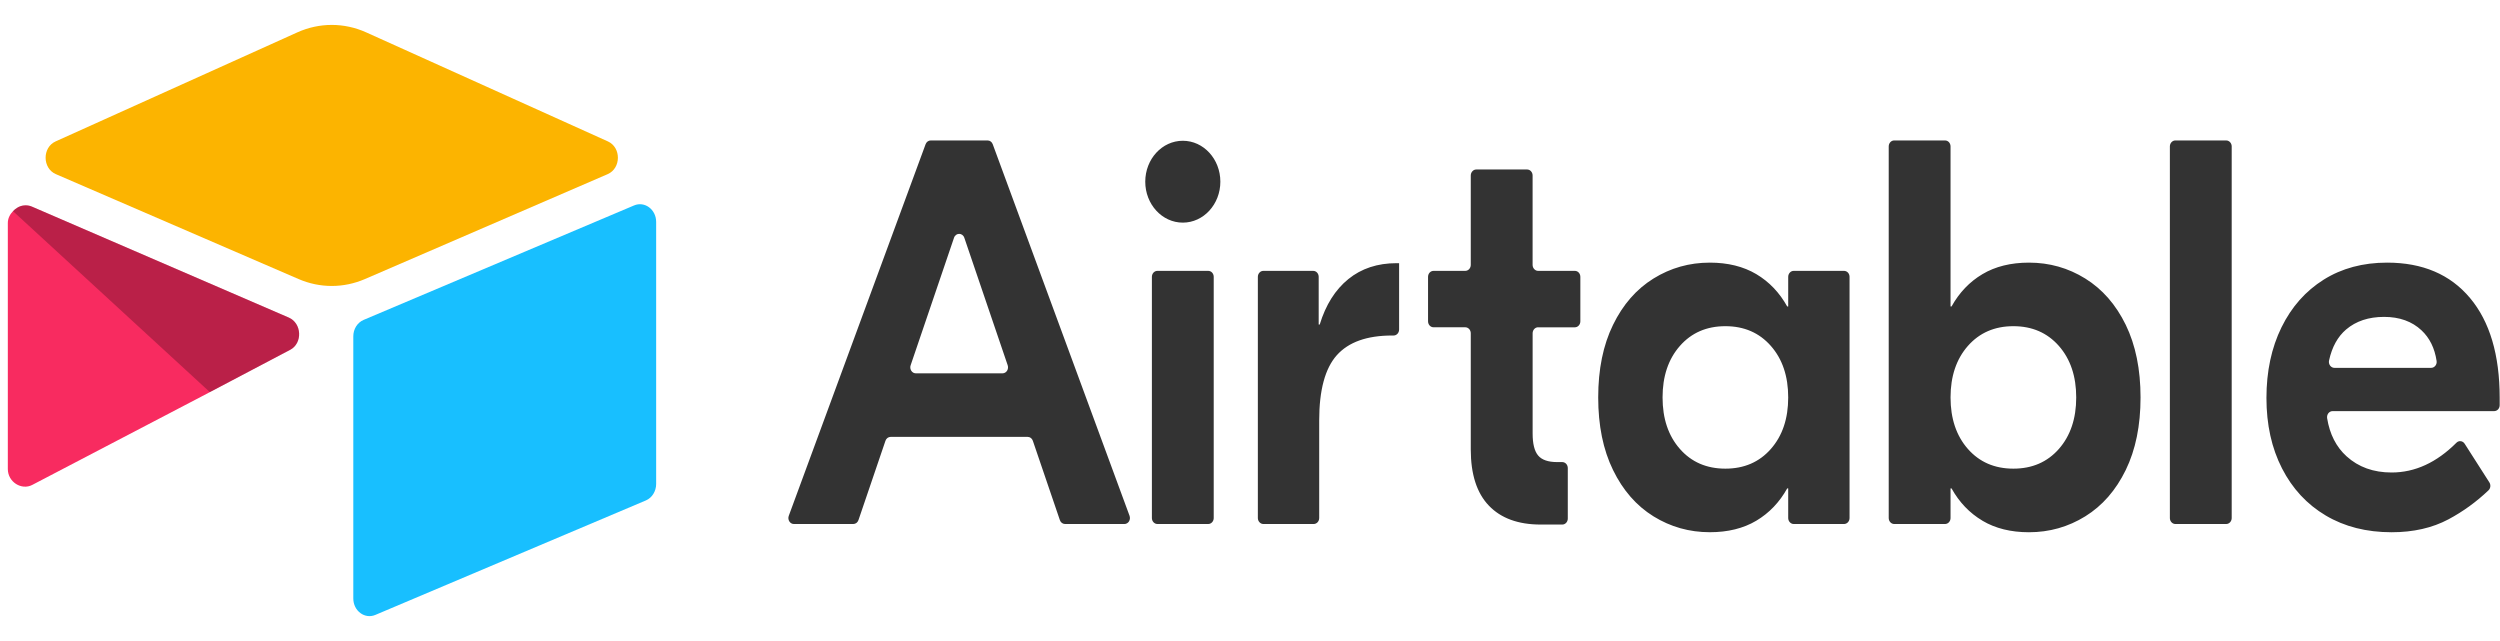 <svg width="78" height="20" viewBox="0 0 78 20" fill="none" xmlns="http://www.w3.org/2000/svg">
<path d="M31.44 11.396L30.087 7.419C30.031 7.256 29.82 7.256 29.765 7.419L28.412 11.396C28.402 11.424 28.399 11.454 28.402 11.484C28.406 11.514 28.416 11.543 28.432 11.568C28.448 11.592 28.469 11.613 28.493 11.627C28.518 11.64 28.545 11.648 28.573 11.648H31.279C31.307 11.648 31.334 11.64 31.358 11.627C31.383 11.613 31.404 11.592 31.42 11.568C31.436 11.543 31.446 11.514 31.449 11.484C31.453 11.454 31.449 11.424 31.44 11.396M32.065 13.631H27.787C27.752 13.631 27.718 13.643 27.689 13.664C27.66 13.686 27.638 13.717 27.626 13.753L26.784 16.227C26.771 16.263 26.75 16.294 26.721 16.316C26.692 16.337 26.658 16.349 26.623 16.349H24.769C24.741 16.349 24.713 16.342 24.688 16.327C24.663 16.313 24.642 16.292 24.627 16.267C24.611 16.242 24.601 16.212 24.598 16.182C24.595 16.152 24.599 16.121 24.61 16.093L28.879 4.499C28.892 4.464 28.913 4.435 28.942 4.414C28.97 4.393 29.004 4.382 29.038 4.382H30.814C30.884 4.382 30.947 4.428 30.973 4.499L35.242 16.093C35.252 16.121 35.256 16.152 35.253 16.182C35.25 16.212 35.24 16.242 35.225 16.267C35.209 16.292 35.188 16.313 35.163 16.327C35.138 16.342 35.111 16.349 35.083 16.349H33.229C33.194 16.349 33.16 16.337 33.131 16.316C33.102 16.294 33.08 16.263 33.068 16.227L32.225 13.753C32.213 13.717 32.191 13.686 32.163 13.664C32.134 13.643 32.1 13.631 32.065 13.631M36.111 8.451H37.697C37.742 8.451 37.786 8.47 37.818 8.505C37.85 8.54 37.868 8.588 37.868 8.638V16.162C37.868 16.212 37.85 16.259 37.818 16.294C37.786 16.329 37.742 16.349 37.697 16.349H36.111C36.065 16.349 36.022 16.329 35.989 16.294C35.957 16.259 35.939 16.212 35.939 16.162V8.638C35.939 8.588 35.957 8.54 35.989 8.505C36.022 8.47 36.065 8.451 36.111 8.451M43.652 10.281C43.652 10.331 43.634 10.378 43.602 10.413C43.57 10.448 43.526 10.468 43.481 10.468H43.433C42.649 10.468 42.074 10.673 41.708 11.083C41.342 11.494 41.159 12.172 41.159 13.118V16.162C41.159 16.212 41.141 16.259 41.109 16.294C41.076 16.329 41.033 16.349 40.987 16.349H39.417C39.371 16.349 39.328 16.329 39.296 16.294C39.263 16.259 39.245 16.212 39.245 16.162V8.638C39.245 8.588 39.263 8.54 39.296 8.505C39.328 8.47 39.371 8.451 39.417 8.451H40.971C41.017 8.451 41.061 8.47 41.093 8.505C41.125 8.54 41.143 8.588 41.143 8.638V10.126H41.175C41.363 9.51 41.661 9.038 42.069 8.707C42.476 8.377 42.978 8.211 43.574 8.211H43.652V10.281V10.281ZM47.989 10.211C47.944 10.211 47.9 10.231 47.868 10.266C47.836 10.301 47.818 10.349 47.818 10.398V13.528C47.818 13.847 47.875 14.075 47.99 14.212C48.105 14.349 48.303 14.417 48.586 14.417H48.744C48.789 14.417 48.833 14.437 48.865 14.472C48.897 14.507 48.915 14.555 48.915 14.604V16.179C48.915 16.229 48.897 16.276 48.865 16.311C48.833 16.346 48.789 16.366 48.744 16.366H48.068C47.368 16.366 46.829 16.169 46.453 15.776C46.076 15.383 45.888 14.799 45.888 14.024V10.398C45.888 10.349 45.87 10.301 45.838 10.266C45.806 10.231 45.762 10.211 45.717 10.211H44.727C44.681 10.211 44.638 10.192 44.605 10.157C44.573 10.122 44.555 10.074 44.555 10.024V8.638C44.555 8.588 44.573 8.54 44.605 8.505C44.638 8.47 44.681 8.451 44.727 8.451H45.717C45.762 8.451 45.806 8.431 45.838 8.396C45.87 8.361 45.888 8.313 45.888 8.264V5.475C45.888 5.425 45.906 5.378 45.939 5.343C45.971 5.307 46.014 5.288 46.06 5.288H47.646C47.691 5.288 47.735 5.307 47.767 5.343C47.799 5.378 47.817 5.425 47.817 5.475V8.264C47.817 8.313 47.835 8.361 47.868 8.396C47.9 8.431 47.943 8.451 47.989 8.451H49.136C49.181 8.451 49.225 8.47 49.257 8.505C49.289 8.54 49.307 8.588 49.307 8.638V10.025C49.307 10.074 49.289 10.122 49.257 10.157C49.225 10.192 49.181 10.212 49.136 10.212H47.989V10.211ZM55.251 14.007C55.612 13.597 55.792 13.061 55.792 12.4C55.792 11.739 55.612 11.203 55.251 10.793C54.891 10.383 54.417 10.177 53.832 10.177C53.246 10.177 52.773 10.383 52.413 10.793C52.052 11.203 51.872 11.739 51.872 12.4C51.872 13.061 52.052 13.597 52.413 14.007C52.773 14.417 53.246 14.622 53.832 14.622C54.417 14.622 54.891 14.417 55.251 14.007ZM51.589 16.11C51.056 15.779 50.635 15.298 50.327 14.665C50.018 14.033 49.864 13.277 49.864 12.4C49.864 11.522 50.018 10.767 50.327 10.135C50.635 9.502 51.056 9.021 51.589 8.69C52.123 8.359 52.708 8.194 53.346 8.194C53.91 8.194 54.394 8.314 54.797 8.553C55.199 8.792 55.52 9.129 55.761 9.562H55.792V8.638C55.792 8.588 55.81 8.54 55.843 8.505C55.875 8.47 55.918 8.451 55.964 8.451H57.534C57.58 8.451 57.623 8.47 57.656 8.505C57.688 8.54 57.706 8.588 57.706 8.638V16.162C57.706 16.212 57.688 16.259 57.656 16.294C57.623 16.329 57.58 16.349 57.534 16.349H55.964C55.918 16.349 55.875 16.329 55.843 16.294C55.81 16.259 55.792 16.212 55.792 16.162V15.238H55.761C55.52 15.671 55.199 16.007 54.797 16.246C54.394 16.486 53.91 16.605 53.346 16.605C52.708 16.605 52.123 16.44 51.589 16.11ZM64.237 14.007C64.597 13.597 64.778 13.061 64.778 12.4C64.778 11.739 64.597 11.203 64.237 10.793C63.876 10.383 63.403 10.177 62.817 10.177C62.232 10.177 61.759 10.383 61.398 10.793C61.038 11.203 60.857 11.739 60.857 12.4C60.857 13.061 61.038 13.597 61.398 14.007C61.759 14.417 62.232 14.622 62.817 14.622C63.403 14.622 63.876 14.417 64.237 14.007ZM61.853 16.246C61.45 16.007 61.129 15.671 60.888 15.238H60.857V16.162C60.857 16.212 60.839 16.259 60.807 16.294C60.775 16.329 60.731 16.349 60.685 16.349H59.099C59.054 16.349 59.01 16.329 58.978 16.294C58.946 16.259 58.928 16.212 58.928 16.162V4.569C58.928 4.519 58.946 4.471 58.978 4.436C59.01 4.401 59.054 4.382 59.099 4.382H60.685C60.731 4.382 60.775 4.401 60.807 4.436C60.839 4.471 60.857 4.519 60.857 4.569V9.562H60.888C61.129 9.129 61.45 8.792 61.853 8.553C62.255 8.314 62.739 8.194 63.304 8.194C63.941 8.194 64.527 8.359 65.06 8.69C65.593 9.021 66.014 9.502 66.323 10.134C66.631 10.767 66.785 11.523 66.785 12.4C66.785 13.278 66.631 14.033 66.323 14.665C66.014 15.298 65.594 15.779 65.06 16.11C64.527 16.44 63.941 16.606 63.304 16.606C62.739 16.606 62.255 16.486 61.853 16.247M69.457 16.349H67.871C67.826 16.349 67.782 16.329 67.75 16.294C67.718 16.259 67.7 16.212 67.7 16.162V4.569C67.7 4.519 67.718 4.472 67.75 4.437C67.782 4.402 67.826 4.382 67.871 4.382H69.457C69.503 4.382 69.547 4.402 69.579 4.437C69.611 4.472 69.629 4.519 69.629 4.569V16.162C69.629 16.212 69.611 16.259 69.579 16.294C69.547 16.329 69.503 16.349 69.457 16.349ZM73.199 10.28C72.936 10.504 72.758 10.826 72.666 11.249C72.641 11.365 72.724 11.477 72.834 11.477H75.852C75.957 11.477 76.04 11.374 76.022 11.262C75.962 10.862 75.805 10.544 75.551 10.306C75.253 10.027 74.864 9.887 74.383 9.887C73.902 9.887 73.507 10.018 73.199 10.28ZM77.064 9.297C77.681 10.032 77.99 11.072 77.99 12.417V12.64C77.99 12.69 77.972 12.737 77.94 12.773C77.907 12.807 77.864 12.827 77.818 12.827H72.776C72.751 12.827 72.726 12.833 72.703 12.845C72.68 12.857 72.66 12.873 72.644 12.894C72.628 12.915 72.616 12.94 72.61 12.966C72.603 12.993 72.602 13.02 72.606 13.047C72.687 13.547 72.889 13.944 73.214 14.238C73.585 14.574 74.053 14.742 74.618 14.742C75.347 14.742 76.022 14.432 76.642 13.812C76.718 13.736 76.838 13.752 76.897 13.844L77.668 15.05C77.692 15.088 77.703 15.134 77.698 15.18C77.693 15.225 77.673 15.267 77.641 15.298C77.263 15.659 76.842 15.963 76.39 16.204C75.888 16.471 75.297 16.606 74.618 16.606C73.834 16.606 73.149 16.432 72.563 16.084C71.978 15.737 71.523 15.247 71.199 14.614C70.875 13.981 70.713 13.249 70.713 12.417C70.713 11.585 70.87 10.85 71.183 10.212C71.497 9.573 71.936 9.078 72.501 8.724C73.065 8.371 73.724 8.194 74.477 8.194C75.585 8.194 76.448 8.562 77.064 9.297ZM38.075 5.669C38.075 6.374 37.551 6.946 36.904 6.946C36.257 6.946 35.732 6.374 35.732 5.669C35.732 4.963 36.257 4.392 36.904 4.392C37.551 4.392 38.075 4.963 38.075 5.669" fill="#333333"/>
<path d="M9.277 1.01L1.735 4.412C1.316 4.601 1.32 5.25 1.742 5.433L9.315 8.706C9.98 8.994 10.721 8.994 11.387 8.706L18.96 5.433C19.381 5.25 19.386 4.601 18.966 4.412L11.425 1.01C10.737 0.7 9.965 0.7 9.277 1.01" fill="#FCB400"/>
<path d="M11.023 10.494V18.672C11.023 19.061 11.383 19.327 11.714 19.184L20.153 15.613C20.247 15.572 20.328 15.502 20.384 15.411C20.441 15.319 20.472 15.211 20.472 15.101V6.923C20.472 6.534 20.112 6.268 19.78 6.411L11.342 9.982C11.248 10.023 11.167 10.093 11.11 10.184C11.053 10.276 11.023 10.383 11.023 10.494" fill="#18BFFF"/>
<path d="M9.052 10.915L6.548 12.234L6.293 12.368L1.007 15.129C0.672 15.305 0.244 15.039 0.244 14.633V6.957C0.244 6.811 0.313 6.684 0.406 6.589C0.444 6.547 0.487 6.512 0.534 6.484C0.66 6.401 0.84 6.379 0.993 6.445L9.01 9.908C9.417 10.084 9.449 10.706 9.052 10.916" fill="#F82B60"/>
<path d="M9.051 10.915L6.547 12.234L0.405 6.588C0.443 6.547 0.486 6.512 0.533 6.484C0.66 6.401 0.84 6.379 0.993 6.445L9.009 9.908C9.417 10.084 9.449 10.706 9.051 10.916" fill="black" fill-opacity="0.25"/>
</svg>

